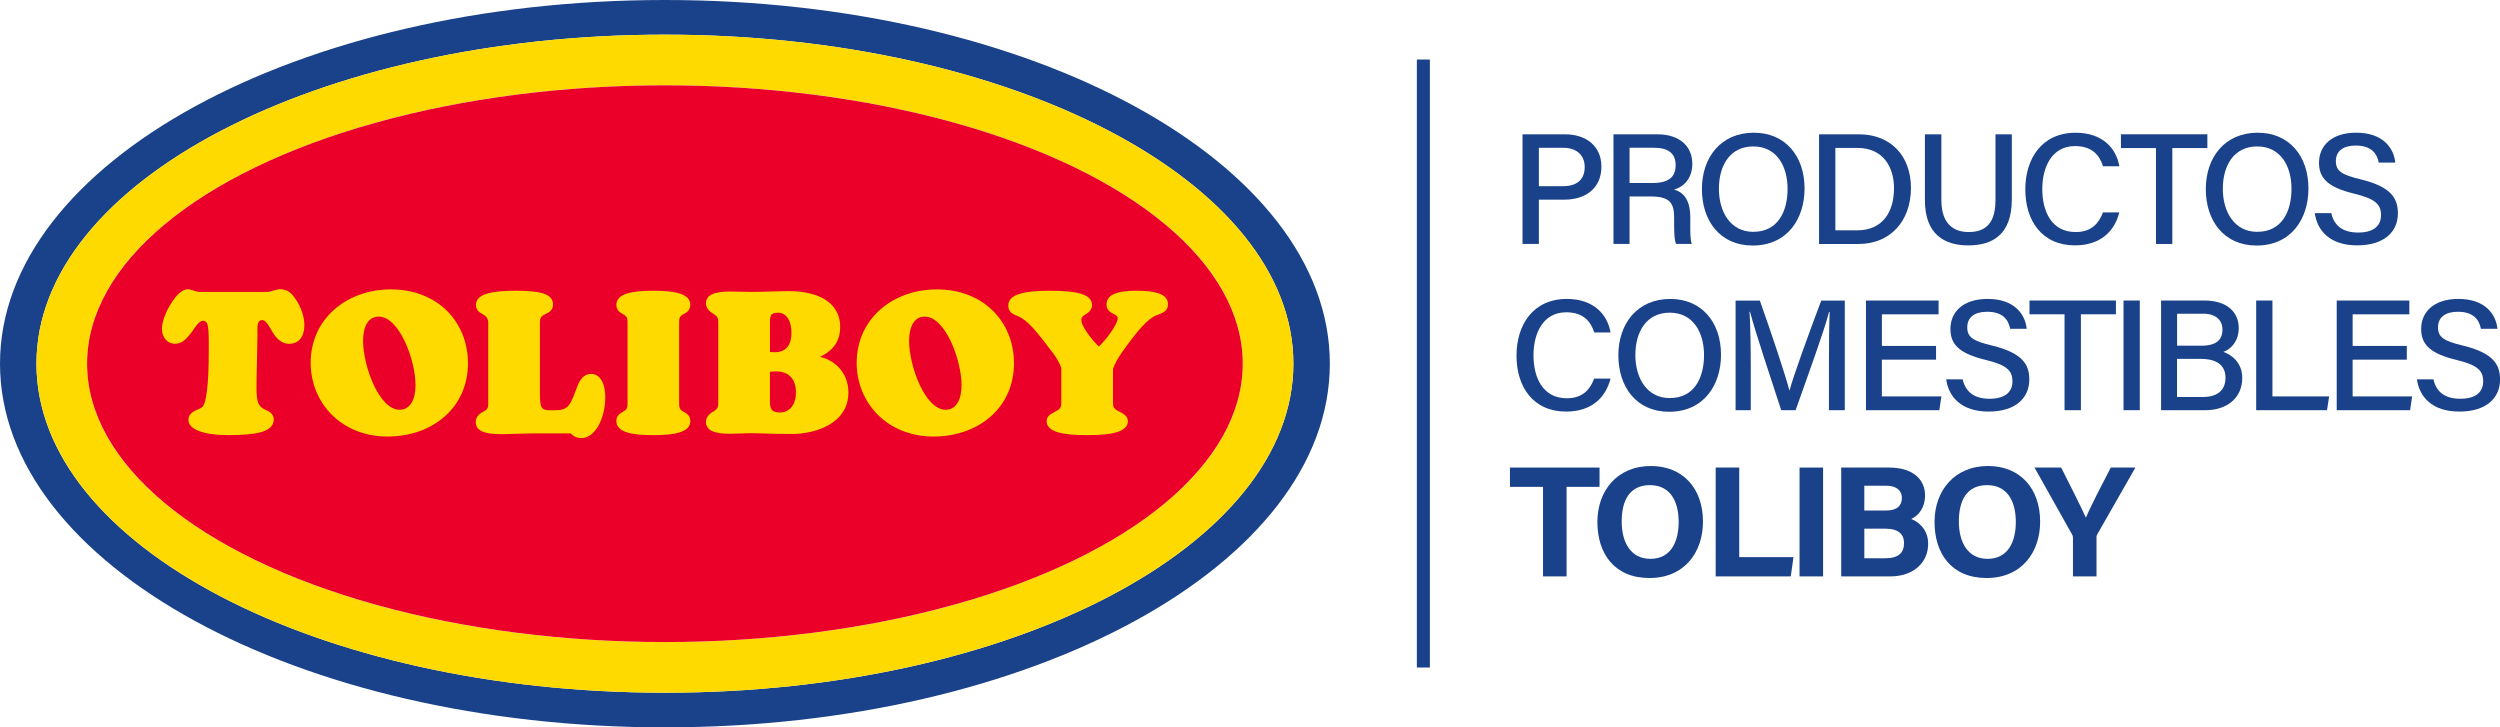 <?xml version="1.0" encoding="UTF-8"?>
<svg id="Capa_2" data-name="Capa 2" xmlns="http://www.w3.org/2000/svg" viewBox="0 0 906.69 263.8">
  <defs>
    <style>
      .cls-1 {
        fill: none;
        stroke: #1a428a;
        stroke-miterlimit: 10;
        stroke-width: 4.72px;
      }

      .cls-2 {
        fill: #1a428a;
      }

      .cls-3 {
        fill: #ffda00;
      }

      .cls-4 {
        fill: #ea0029;
      }
    </style>
  </defs>
  <g id="Capa_1-2" data-name="Capa 1">
    <g>
      <line class="cls-1" x1="516.22" y1="21.59" x2="516.22" y2="242.09"/>
      <g>
        <g>
          <path class="cls-2" d="M241.15,0C107.97,0,0,59.05,0,131.9s107.97,131.9,241.15,131.9,241.15-59.05,241.15-131.9S374.34,0,241.15,0ZM241.15,251.23c-125.88,0-227.93-53.43-227.93-119.33S115.27,12.57,241.15,12.57s227.93,53.43,227.93,119.33-102.05,119.33-227.93,119.33Z"/>
          <path class="cls-3" d="M241.15,12.57C115.27,12.57,13.22,66,13.22,131.9s102.05,119.33,227.93,119.33,227.93-53.43,227.93-119.33S367.04,12.57,241.15,12.57ZM241.15,232.86c-115.74,0-209.56-45.2-209.56-100.96S125.42,30.94,241.15,30.94s209.56,45.2,209.56,100.96-93.82,100.96-209.56,100.96Z"/>
          <ellipse class="cls-4" cx="241.15" cy="131.9" rx="209.56" ry="100.96"/>
        </g>
        <g>
          <path class="cls-3" d="M97.04,105.88c.35,0,1.04-.16,2.08-.49,1.04-.32,1.91-.49,2.6-.49.79,0,1.55.16,2.29.49.74.32,1.38.8,1.91,1.42,1.39,1.59,2.48,3.38,3.27,5.37.8,1.99,1.2,3.9,1.2,5.75,0,2.15-.49,3.81-1.47,4.99-.98,1.18-2.36,1.77-4.14,1.77-1.11,0-2.17-.35-3.17-1.06-1-.7-1.9-1.73-2.69-3.07-.25-.39-.57-.92-.94-1.59-1.08-1.92-2.03-2.88-2.84-2.88-.6,0-1.05.24-1.33.71-.29.47-.43,1.21-.43,2.2v2.43c0,1.69-.06,4.68-.17,8.99-.12,4.31-.17,7.74-.17,10.31s.19,4.25.57,5.27c.38,1.02,1.06,1.79,2.03,2.32.28.14.65.31,1.11.52,1.69.74,2.53,1.84,2.53,3.29,0,2.01-1.28,3.46-3.83,4.35-2.55.89-6.69,1.33-12.42,1.33-4.64,0-8.25-.49-10.83-1.47-2.58-.98-3.86-2.35-3.86-4.11,0-1.55,1.04-2.75,3.12-3.6.83-.35,1.42-.63,1.77-.87.81-.6,1.43-2.66,1.85-6.17.43-3.51.64-8.29.64-14.34v-3.22c0-3.28-.15-5.39-.45-6.32-.3-.94-.84-1.4-1.63-1.4-.83,0-1.85.88-3.05,2.63-.35.51-.62.91-.83,1.21-1.32,1.78-2.43,2.98-3.33,3.6-.9.62-1.89.93-2.98.93-1.36,0-2.49-.51-3.38-1.54-.89-1.03-1.33-2.34-1.33-3.93,0-1.34.35-2.9,1.04-4.68.69-1.78,1.65-3.58,2.88-5.41.95-1.39,1.89-2.44,2.82-3.15.94-.72,1.84-1.07,2.72-1.07.44,0,1.11.16,2.01.49.9.32,1.57.49,2.01.49h24.84Z"/>
          <path class="cls-3" d="M112.67,131.57c0-15.89,12.99-26.61,29.09-26.61,17.03,0,27.96,11.85,27.96,26.82,0,15.89-12.63,26.54-29.24,26.54s-27.81-12.13-27.81-26.75ZM144.95,148.6c3.83,0,5.75-3.69,5.75-8.94,0-8.94-5.82-24.83-13.34-24.83-3.83,0-5.68,3.62-5.68,8.8,0,9.01,5.75,24.98,13.27,24.98Z"/>
          <path class="cls-3" d="M207.02,157.18h-12.06c-5.89,0-10,.28-13.13.28-6.24,0-9.29-1.21-9.29-4.4,0-2.2,1.84-3.34,2.98-3.9,1.63-.85,1.56-1.7,1.56-3.55v-28.17c0-1.84-.43-2.55-1.92-3.41-1.56-.85-2.55-1.7-2.55-3.48,0-4.04,6.17-5.11,14.33-5.11,8.94,0,13.62,1.06,13.62,4.97,0,2.06-1.21,2.77-2.98,3.62-1.85.85-1.77,1.99-1.77,3.62v24.34c0,5.82.28,6.81,3.69,6.81h.99c3.05,0,4.61-.35,5.75-1.77,1.14-1.35,2.13-4.26,2.91-6.32,1.06-2.98,2.55-5.11,5.25-5.11s5.11,2.63,5.11,8.52c0,7.88-3.83,14.76-8.59,14.76-1.7,0-3.05-.64-3.9-1.7Z"/>
          <path class="cls-3" d="M223.54,152.71c0-1.77.99-2.62,2.56-3.48,1.49-.85,1.49-1.56,1.49-3.41v-28.38c0-1.84,0-2.55-1.49-3.41-1.56-.85-2.56-1.7-2.56-3.48,0-4.04,5.54-5.11,13.41-5.11s13.41,1.06,13.41,5.11c0,1.77-.99,2.63-2.63,3.48-1.42.78-1.42,1.56-1.42,3.41v28.38c0,1.84,0,2.63,1.42,3.41,1.63.85,2.63,1.7,2.63,3.48,0,4.04-5.54,5.11-13.41,5.11s-13.41-1.06-13.41-5.11Z"/>
          <path class="cls-3" d="M272.57,157.11c-2.77,0-5.18.21-7.74.21-5.68,0-8.8-1.14-8.8-4.33,0-2.2,1.98-3.34,2.91-3.9,1.56-.99,1.56-1.63,1.56-3.55v-28.03c0-1.92,0-2.55-1.56-3.55-.92-.57-2.91-1.77-2.91-3.9,0-3.19,3.12-4.33,8.8-4.33,2.48,0,5.11.14,7.59.14,4.61,0,10.22-.28,13.77-.28,9.37,0,18.52,3.34,18.52,13.06,0,6.39-4.11,9.3-7.38,10.79,4.26.78,10.36,4.83,10.36,12.91,0,11.71-12.77,15.04-20.36,15.04-8.23,0-11.35-.28-14.76-.28ZM281.01,127.74c4.47,0,6.03-3.12,6.03-7.02,0-4.19-1.7-7.31-4.89-7.31-.99,0-2.06.21-2.48.92-.42.71-.42,1.7-.42,3.19v10.15l1.77.07ZM279.73,148.32c.5.92,1.63,1.28,3.12,1.28,3.48,0,5.82-2.77,5.82-7.31,0-4.9-2.7-7.59-7.16-7.59-.64,0-1.49.07-2.27.14v10.08c0,1.28,0,2.55.49,3.41Z"/>
          <path class="cls-3" d="M310.7,131.57c0-15.89,12.99-26.61,29.09-26.61,17.03,0,27.96,11.85,27.96,26.82,0,15.89-12.63,26.54-29.24,26.54s-27.82-12.13-27.82-26.75ZM342.98,148.6c3.83,0,5.75-3.69,5.75-8.94,0-8.94-5.82-24.83-13.34-24.83-3.83,0-5.68,3.62-5.68,8.8,0,9.01,5.75,24.98,13.27,24.98Z"/>
          <path class="cls-3" d="M379.59,152.78c0-1.84,1.28-2.55,3.33-3.62,1.99-.99,1.99-1.84,1.99-3.34v-12.35c-.64-1.77-1.49-3.41-3.05-5.46-5.89-7.81-9.15-11.92-12.7-13.34-2.13-.85-3.48-1.56-3.48-3.9,0-4.04,5.75-5.32,15.04-5.32s15.33,1.06,15.33,5.18c0,1.49-.78,2.48-2.63,3.55-1.14.71-1.28,1.21-1.2,2.34.14,1.7,3.41,6.46,6.32,9.15,2.98-2.84,6.6-7.95,6.81-10.01.07-.57,0-.99-.92-1.49-2.13-1.06-3.12-1.92-3.12-3.69,0-3.83,4.19-5.04,11.07-5.04s11.21,1.28,11.21,4.83c0,2.13-1.14,3.05-3.9,3.97-3.41,1.21-7.31,5.82-12.84,13.62-1.56,2.27-2.48,3.97-3.2,5.89v12.06c0,1.63.07,2.34,2.06,3.34,2.13,1.06,3.33,1.92,3.33,3.62,0,3.97-6.1,5.04-14.76,5.04s-14.69-1.06-14.69-5.04Z"/>
        </g>
      </g>
      <g>
        <path class="cls-2" d="M552.18,48.71h15.36c7.88,0,13.25,4.4,13.25,11.71,0,7.92-5.76,12-13.55,12h-9.13v16.06h-5.93v-39.77ZM558.11,67.53h8.71c5.17,0,7.91-2.45,7.91-6.97s-3.24-6.96-7.71-6.96h-8.91v13.93Z"/>
        <path class="cls-2" d="M591,71.26v17.22h-5.83v-39.77h15.91c8.27,0,12.68,4.5,12.68,10.69,0,5.2-2.96,8.29-6.59,9.37,3,.84,5.86,3.2,5.86,10.14v1.75c0,2.73-.1,6.12.54,7.82h-5.7c-.72-1.72-.7-4.79-.7-8.62v-.8c0-5.41-1.5-7.8-8.5-7.8h-7.66ZM591,66.37h8.38c5.82,0,8.33-2.19,8.33-6.45s-2.63-6.33-7.81-6.33h-8.9v12.77Z"/>
        <path class="cls-2" d="M654.47,68.38c0,10.96-6.23,20.67-18.84,20.67-11.85,0-18.39-9.05-18.39-20.46s6.77-20.46,18.87-20.46c11.28,0,18.36,8.36,18.36,20.25ZM623.4,68.42c0,8.44,4.21,15.66,12.48,15.66,8.93,0,12.43-7.38,12.43-15.61s-3.96-15.36-12.44-15.36-12.46,6.97-12.46,15.32Z"/>
        <path class="cls-2" d="M659.73,48.71h14.51c11.26,0,18.82,7.62,18.82,19.47s-7.37,20.31-19.03,20.31h-14.3v-39.77ZM665.64,83.53h7.99c9.03,0,13.28-6.51,13.28-15.27,0-7.6-3.89-14.61-13.26-14.61h-8.01v29.88Z"/>
        <path class="cls-2" d="M704.09,48.71v23.89c0,9.06,4.92,11.55,9.86,11.55,5.76,0,9.76-2.73,9.76-11.55v-23.89h5.93v23.59c0,13.04-7.29,16.7-15.81,16.7s-15.71-3.93-15.71-16.36v-23.92h5.97Z"/>
        <path class="cls-2" d="M768.63,77.02c-1.73,6.88-6.87,11.97-16.08,11.97-12.03,0-18.02-9.01-18.02-20.26s6.03-20.59,18.26-20.59c9.61,0,14.71,5.51,15.84,12.16h-5.9c-1.31-4.09-4.04-7.32-10.16-7.32-8.45,0-11.88,7.67-11.88,15.57s3.21,15.61,12.11,15.61c6.03,0,8.55-3.56,9.9-7.13h5.93Z"/>
        <path class="cls-2" d="M781.91,53.7h-12.7v-5h31.35v5h-12.71v34.78h-5.93v-34.78Z"/>
        <path class="cls-2" d="M837.22,68.38c0,10.96-6.23,20.67-18.84,20.67-11.85,0-18.39-9.05-18.39-20.46s6.77-20.46,18.87-20.46c11.28,0,18.36,8.36,18.36,20.25ZM806.16,68.42c0,8.44,4.21,15.66,12.48,15.66,8.93,0,12.43-7.38,12.43-15.61s-3.96-15.36-12.44-15.36-12.46,6.97-12.46,15.32Z"/>
        <path class="cls-2" d="M845.5,77.3c1.05,4.62,4.23,7.04,9.78,7.04,5.9,0,8.26-2.7,8.26-6.3,0-3.85-1.95-5.92-9.7-7.79-9.65-2.33-12.79-5.67-12.79-11.22,0-6.1,4.51-10.9,13.49-10.9,9.68,0,13.63,5.51,14.18,10.85h-5.99c-.66-3.33-2.71-6.19-8.38-6.19-4.59,0-7.19,2.04-7.19,5.65s2.14,4.96,9.01,6.61c11.39,2.75,13.49,7.15,13.49,12.35,0,6.58-4.89,11.59-14.77,11.59s-14.52-5.37-15.37-11.69h5.99Z"/>
        <path class="cls-2" d="M584.1,137.3c-1.73,6.88-6.87,11.97-16.08,11.97-12.03,0-18.02-9.01-18.02-20.26s6.03-20.59,18.26-20.59c9.61,0,14.71,5.51,15.84,12.16h-5.9c-1.31-4.09-4.04-7.32-10.16-7.32-8.45,0-11.88,7.67-11.88,15.57s3.21,15.61,12.11,15.61c6.03,0,8.55-3.56,9.9-7.13h5.93Z"/>
        <path class="cls-2" d="M624.17,128.67c0,10.96-6.23,20.67-18.84,20.67-11.85,0-18.39-9.05-18.39-20.46s6.77-20.46,18.87-20.46c11.28,0,18.36,8.36,18.36,20.25ZM593.1,128.71c0,8.44,4.21,15.66,12.48,15.66,8.93,0,12.43-7.38,12.43-15.61s-3.96-15.36-12.44-15.36-12.46,6.97-12.46,15.32Z"/>
        <path class="cls-2" d="M663.31,132.2c0-7.27.08-14.8.26-19.04h-.22c-1.73,6.76-7.71,23.11-12.13,35.61h-5.22c-3.34-10.31-9.52-28.69-11.3-35.69h-.19c.31,4.61.45,13.32.45,20.14v15.56h-5.51v-39.77h8.8c4.25,11.97,9.38,27.35,10.71,32.58h.09c.94-4.09,7.06-20.9,11.47-32.58h8.54v39.77h-5.75v-16.57Z"/>
        <path class="cls-2" d="M702.15,130.45h-19.64v13.32h21.58l-.74,5h-26.61v-39.77h26.34v5h-20.56v11.46h19.64v5Z"/>
        <path class="cls-2" d="M711.82,137.58c1.05,4.62,4.23,7.04,9.78,7.04,5.9,0,8.26-2.7,8.26-6.3,0-3.85-1.95-5.92-9.7-7.79-9.65-2.33-12.79-5.67-12.79-11.22,0-6.1,4.51-10.9,13.49-10.9,9.68,0,13.63,5.51,14.18,10.85h-5.99c-.66-3.33-2.71-6.19-8.38-6.19-4.59,0-7.19,2.04-7.19,5.65s2.14,4.96,9.01,6.61c11.39,2.75,13.49,7.15,13.49,12.35,0,6.58-4.89,11.59-14.77,11.59s-14.52-5.37-15.37-11.69h5.99Z"/>
        <path class="cls-2" d="M748.75,113.99h-12.7v-5h31.35v5h-12.71v34.78h-5.93v-34.78Z"/>
        <path class="cls-2" d="M776.05,108.99v39.77h-5.9v-39.77h5.9Z"/>
        <path class="cls-2" d="M783.78,108.99h15.66c8.64,0,12.5,4.54,12.5,9.98,0,4.6-2.6,7.58-5.59,8.66,2.76.91,6.86,3.71,6.86,9.44,0,7.37-5.65,11.7-13.36,11.7h-16.08v-39.77ZM798.44,125.37c5.45,0,7.59-2.19,7.59-5.86,0-3.41-2.46-5.73-6.88-5.73h-9.57v11.59h8.87ZM789.57,143.98h9.43c4.93,0,8.14-2.27,8.14-6.97,0-4.11-2.64-6.85-8.97-6.85h-8.61v13.82Z"/>
        <path class="cls-2" d="M818.26,108.99h5.9v34.78h20.57l-.78,5h-25.69v-39.77Z"/>
        <path class="cls-2" d="M872.88,130.45h-19.64v13.32h21.58l-.74,5h-26.61v-39.77h26.34v5h-20.56v11.46h19.64v5Z"/>
        <path class="cls-2" d="M882.55,137.58c1.05,4.62,4.23,7.04,9.78,7.04,5.9,0,8.26-2.7,8.26-6.3,0-3.85-1.95-5.92-9.7-7.79-9.65-2.33-12.79-5.67-12.79-11.22,0-6.1,4.51-10.9,13.49-10.9,9.68,0,13.63,5.51,14.18,10.85h-5.99c-.66-3.33-2.71-6.19-8.38-6.19-4.59,0-7.19,2.04-7.19,5.65s2.14,4.96,9.01,6.61c11.39,2.75,13.49,7.15,13.49,12.35,0,6.58-4.89,11.59-14.77,11.59s-14.52-5.37-15.37-11.69h5.99Z"/>
        <path class="cls-2" d="M559.62,176.57h-12v-7h32.49v7h-11.95v32.48h-8.54v-32.48Z"/>
        <path class="cls-2" d="M617.63,189.18c0,10.99-6.6,20.45-19.42,20.45s-18.88-9-18.88-20.31,7.16-20.31,19.43-20.31c11.55,0,18.87,8.09,18.87,20.18ZM588.15,189.14c0,7.71,3.38,13.54,10.38,13.54,7.59,0,10.28-6.36,10.28-13.39,0-7.47-3.06-13.34-10.42-13.34s-10.24,5.51-10.24,13.2Z"/>
        <path class="cls-2" d="M622.24,169.57h8.54v32.48h19.67l-.98,7h-27.23v-39.48Z"/>
        <path class="cls-2" d="M661.19,169.57v39.48h-8.54v-39.48h8.54Z"/>
        <path class="cls-2" d="M667.77,169.57h17.25c9.54,0,13.16,4.97,13.16,10.1,0,4.45-2.36,7.34-5.03,8.56,2.66,1,6.15,3.81,6.15,9,0,6.76-5.31,11.82-13.71,11.82h-17.83v-39.48ZM684.04,185.15c4.06,0,5.73-1.82,5.73-4.59s-2.19-4.39-5.49-4.39h-8.14v8.98h7.89ZM676.15,202.46h7.7c4.61,0,6.7-1.93,6.7-5.51,0-3.18-2.05-5.21-6.75-5.21h-7.65v10.72Z"/>
        <path class="cls-2" d="M739.91,189.18c0,10.99-6.6,20.45-19.42,20.45s-18.88-9-18.88-20.31,7.16-20.31,19.43-20.31c11.55,0,18.87,8.09,18.87,20.18ZM710.43,189.14c0,7.71,3.38,13.54,10.38,13.54,7.59,0,10.28-6.36,10.28-13.39,0-7.47-3.06-13.34-10.42-13.34s-10.24,5.51-10.24,13.2Z"/>
        <path class="cls-2" d="M751.81,209.05v-13.95c0-.44-.06-.84-.33-1.27l-13.61-24.26h9.66c3.05,5.96,7.01,13.88,8.98,18.17,1.72-4.14,6.04-12.45,9.02-18.17h8.93l-13.79,24.14c-.16.28-.32.46-.32,1.26v14.08h-8.54Z"/>
      </g>
    </g>
  </g>
</svg>